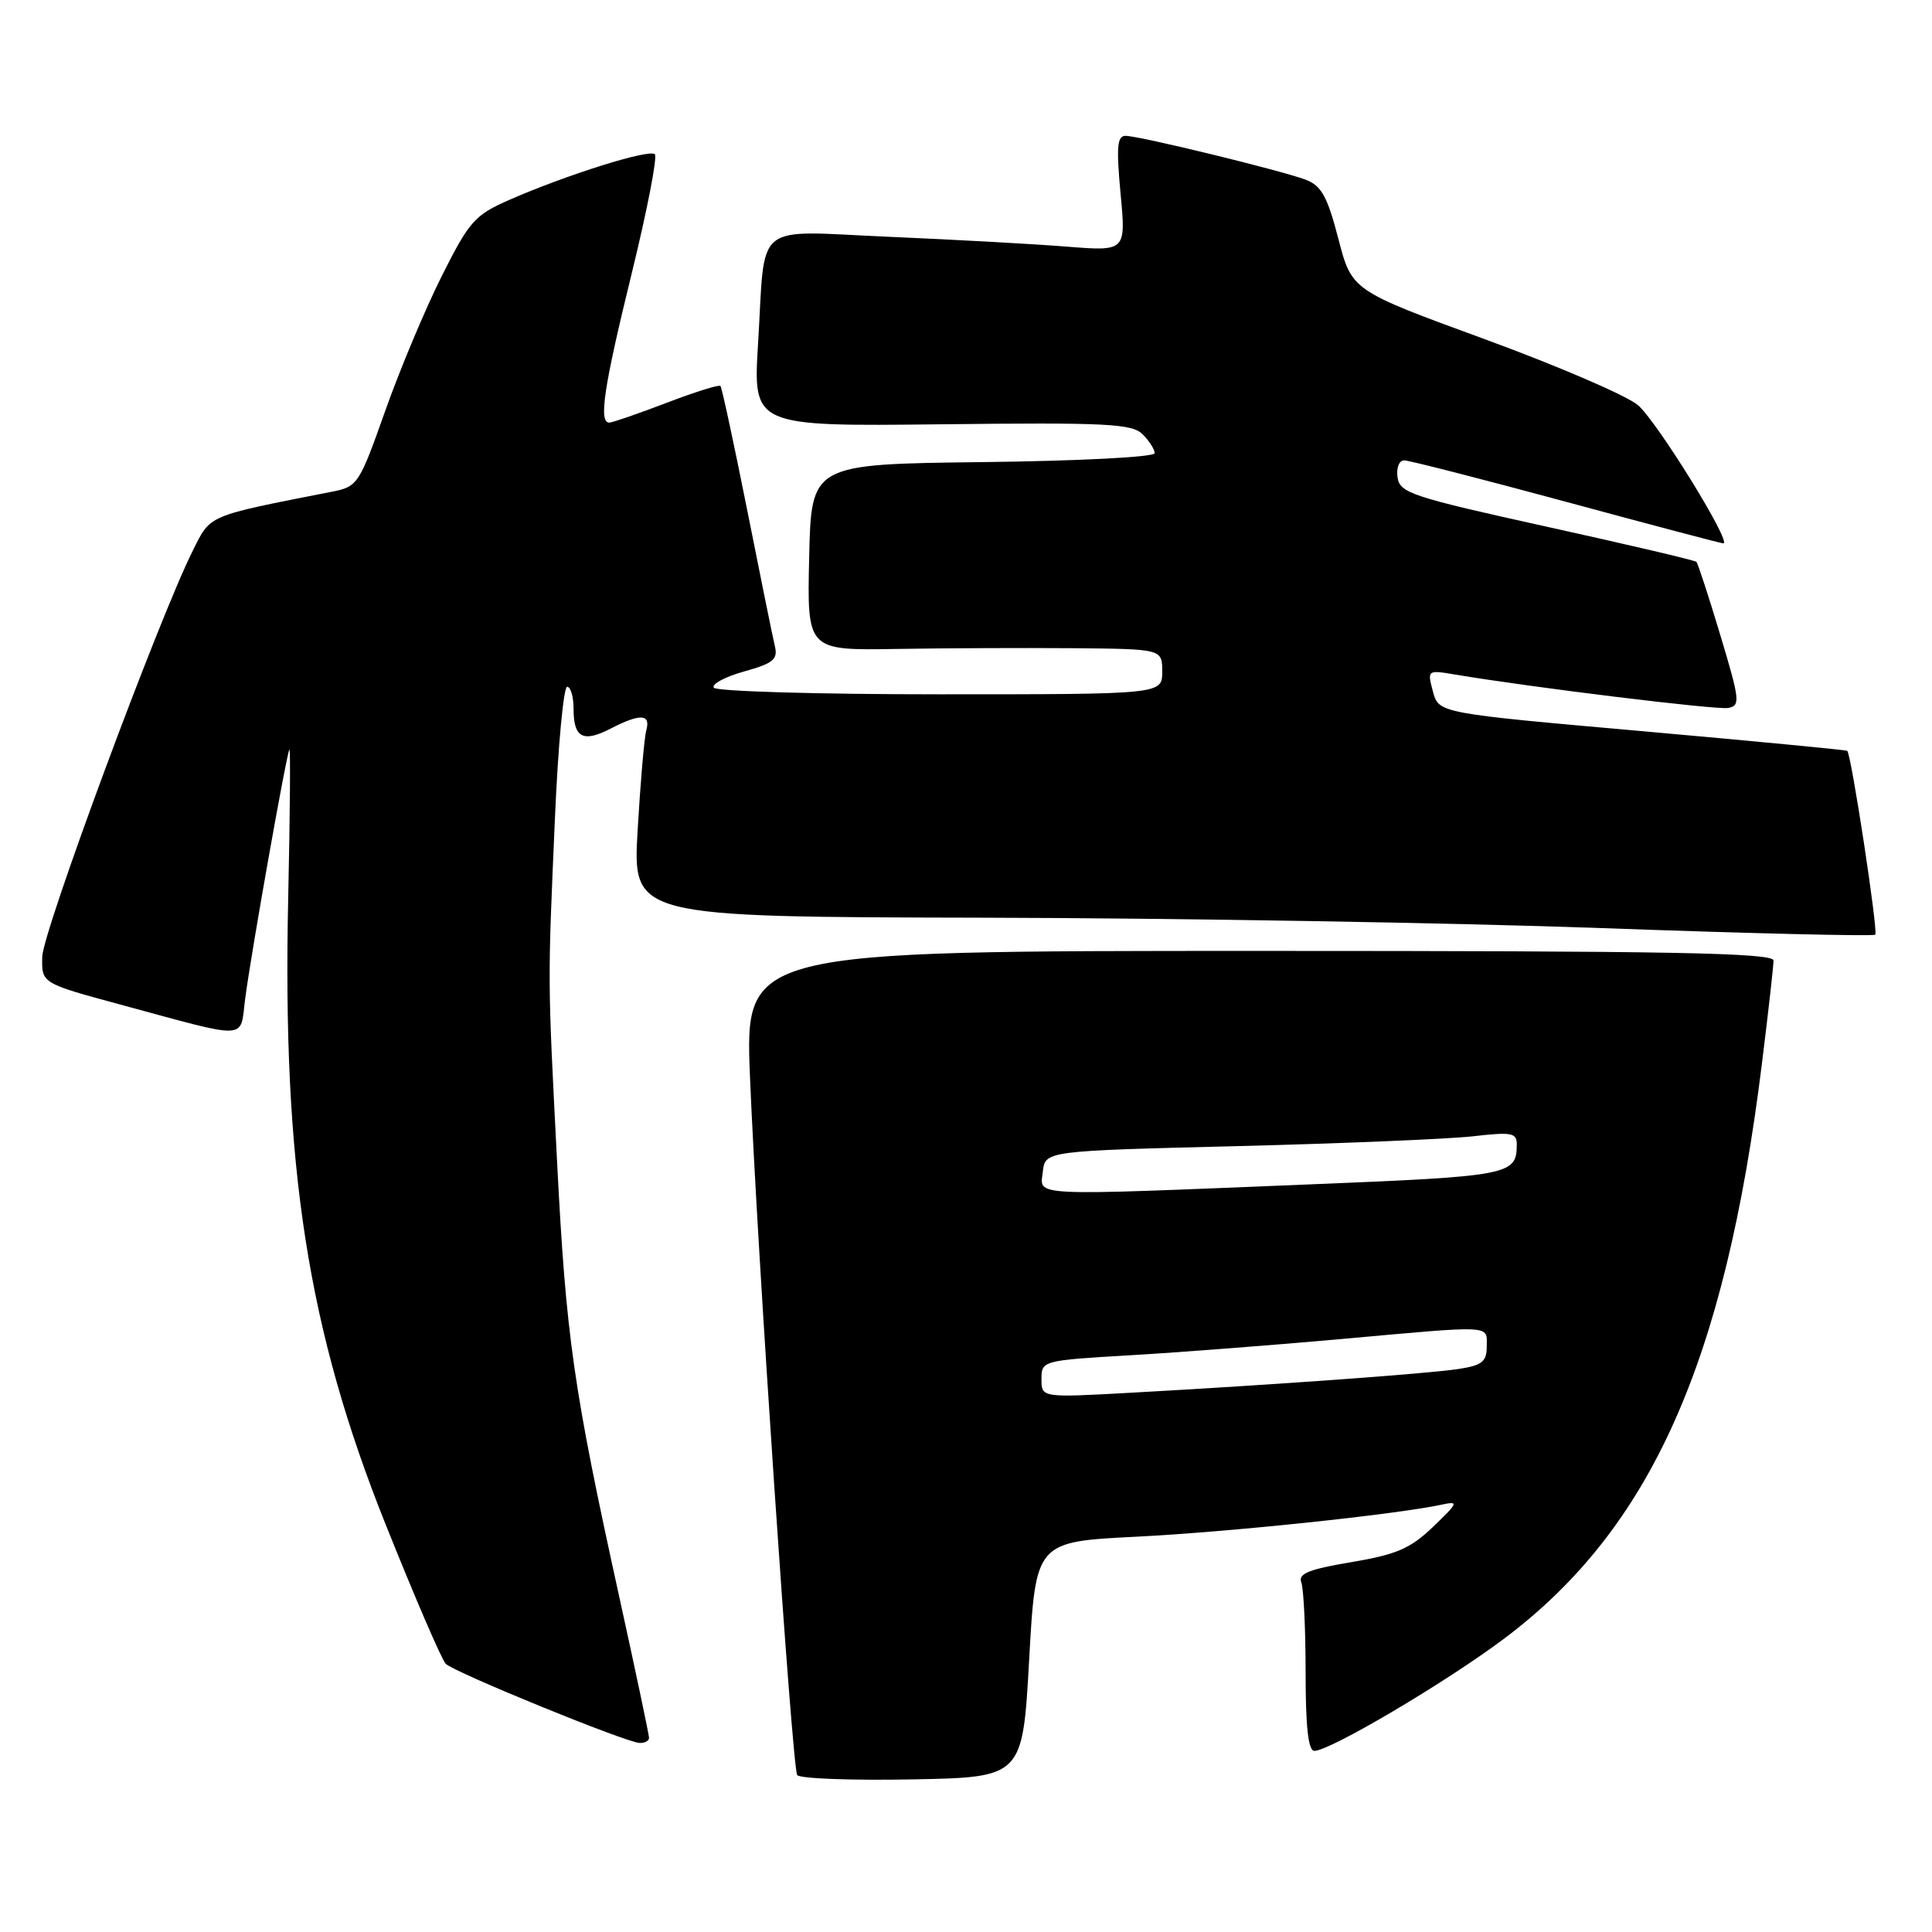 <?xml version="1.0" encoding="UTF-8" standalone="no"?>
<!DOCTYPE svg PUBLIC "-//W3C//DTD SVG 1.1//EN" "http://www.w3.org/Graphics/SVG/1.1/DTD/svg11.dtd" >
<svg xmlns="http://www.w3.org/2000/svg" xmlns:xlink="http://www.w3.org/1999/xlink" version="1.1" viewBox="0 0 256 256">
 <g >
 <path fill="currentColor"
d=" M 136.37 219.90 C 137.24 204.29 137.24 204.29 150.59 203.62 C 162.80 203.01 184.88 200.69 191.00 199.38 C 193.33 198.88 193.26 199.07 189.89 202.31 C 186.89 205.19 185.06 205.98 179.07 206.99 C 173.41 207.94 171.99 208.52 172.43 209.68 C 172.74 210.50 173.00 215.85 173.00 221.58 C 173.00 228.84 173.35 232.00 174.16 232.00 C 176.23 232.00 191.65 222.88 199.33 217.11 C 218.71 202.56 228.56 180.58 233.46 140.96 C 234.31 134.14 235.00 127.98 235.00 127.28 C 235.00 126.25 221.55 126.00 166.85 126.00 C 98.70 126.00 98.70 126.00 99.38 142.75 C 100.29 164.99 104.96 234.13 105.63 235.20 C 105.91 235.67 112.75 235.93 120.83 235.78 C 135.50 235.50 135.50 235.50 136.37 219.90 Z  M 86.00 230.27 C 86.00 229.87 84.22 221.43 82.04 211.52 C 75.96 183.87 75.01 177.19 73.82 154.00 C 72.55 129.16 72.56 130.77 73.54 108.25 C 73.95 98.76 74.68 91.00 75.15 91.00 C 75.62 91.00 76.00 92.32 76.00 93.94 C 76.00 97.77 77.26 98.43 80.92 96.54 C 84.81 94.53 86.25 94.59 85.64 96.75 C 85.37 97.71 84.86 103.67 84.49 110.00 C 83.83 121.50 83.83 121.50 130.17 121.60 C 155.65 121.65 192.60 122.27 212.28 122.98 C 231.96 123.69 248.25 124.08 248.48 123.85 C 248.89 123.44 245.30 99.92 244.77 99.49 C 244.62 99.37 232.38 98.20 217.57 96.88 C 190.64 94.50 190.64 94.50 189.87 91.63 C 189.11 88.78 189.13 88.76 192.80 89.38 C 202.99 91.09 227.40 94.08 228.97 93.81 C 230.63 93.52 230.56 92.83 227.95 84.16 C 226.41 79.02 224.98 74.65 224.78 74.45 C 224.58 74.24 215.65 72.15 204.95 69.79 C 187.06 65.84 185.47 65.32 185.18 63.25 C 185.00 62.00 185.39 61.00 186.05 61.00 C 186.70 61.00 196.38 63.48 207.54 66.50 C 218.71 69.53 228.08 72.00 228.35 72.00 C 229.55 72.00 219.52 55.78 217.03 53.68 C 215.52 52.40 206.36 48.47 196.70 44.93 C 179.12 38.50 179.12 38.50 177.34 31.64 C 175.89 26.05 175.09 24.60 173.03 23.82 C 169.82 22.60 150.96 18.00 149.13 18.00 C 148.03 18.00 147.91 19.50 148.48 25.65 C 149.20 33.30 149.20 33.30 141.35 32.68 C 137.03 32.33 126.46 31.75 117.86 31.38 C 99.56 30.59 101.45 29.06 100.45 45.50 C 99.77 56.50 99.77 56.50 124.78 56.22 C 146.65 55.97 149.99 56.14 151.40 57.54 C 152.28 58.42 153.00 59.55 153.00 60.05 C 153.00 60.56 143.05 61.08 130.25 61.23 C 107.50 61.50 107.50 61.50 107.22 73.84 C 106.94 86.18 106.94 86.18 118.72 85.99 C 125.20 85.88 135.79 85.84 142.25 85.89 C 154.00 86.00 154.00 86.00 154.00 89.00 C 154.00 92.00 154.00 92.00 124.56 92.00 C 108.37 92.00 94.87 91.61 94.58 91.12 C 94.28 90.64 96.09 89.67 98.61 88.97 C 102.48 87.89 103.10 87.37 102.67 85.60 C 102.39 84.44 100.74 76.30 98.99 67.50 C 97.23 58.70 95.65 51.34 95.46 51.14 C 95.27 50.94 92.04 51.96 88.29 53.39 C 84.53 54.83 81.13 56.00 80.73 56.00 C 79.30 56.00 80.01 51.30 83.69 36.29 C 85.74 27.93 87.13 20.79 86.77 20.44 C 86.05 19.71 75.10 23.15 67.50 26.48 C 62.89 28.50 62.19 29.30 58.53 36.59 C 56.35 40.94 52.97 48.99 51.03 54.48 C 47.60 64.17 47.39 64.49 44.00 65.15 C 27.28 68.44 27.95 68.15 25.53 73.00 C 21.03 81.99 5.70 123.34 5.60 126.76 C 5.50 130.28 5.50 130.28 15.87 133.09 C 33.31 137.81 31.76 137.88 32.49 132.31 C 33.32 126.01 38.00 99.67 38.35 99.32 C 38.50 99.17 38.43 107.99 38.19 118.91 C 37.40 154.59 40.75 176.13 51.10 202.00 C 54.95 211.62 58.53 219.93 59.06 220.46 C 60.20 221.60 82.93 230.88 84.75 230.95 C 85.44 230.98 86.00 230.67 86.00 230.27 Z  M 138.00 182.73 C 138.00 180.30 138.12 180.26 149.75 179.58 C 156.21 179.20 168.70 178.24 177.50 177.45 C 198.13 175.59 197.00 175.53 197.00 178.41 C 197.00 180.43 196.39 180.92 193.25 181.40 C 189.21 182.02 168.74 183.50 149.75 184.55 C 138.00 185.20 138.00 185.20 138.00 182.73 Z  M 138.18 155.25 C 138.50 152.50 138.50 152.50 163.87 151.87 C 177.82 151.52 191.88 150.93 195.12 150.57 C 200.36 149.97 201.00 150.09 200.98 151.70 C 200.95 155.70 200.09 155.86 173.48 156.94 C 135.85 158.47 137.80 158.57 138.18 155.25 Z "/>
</g>
</svg>